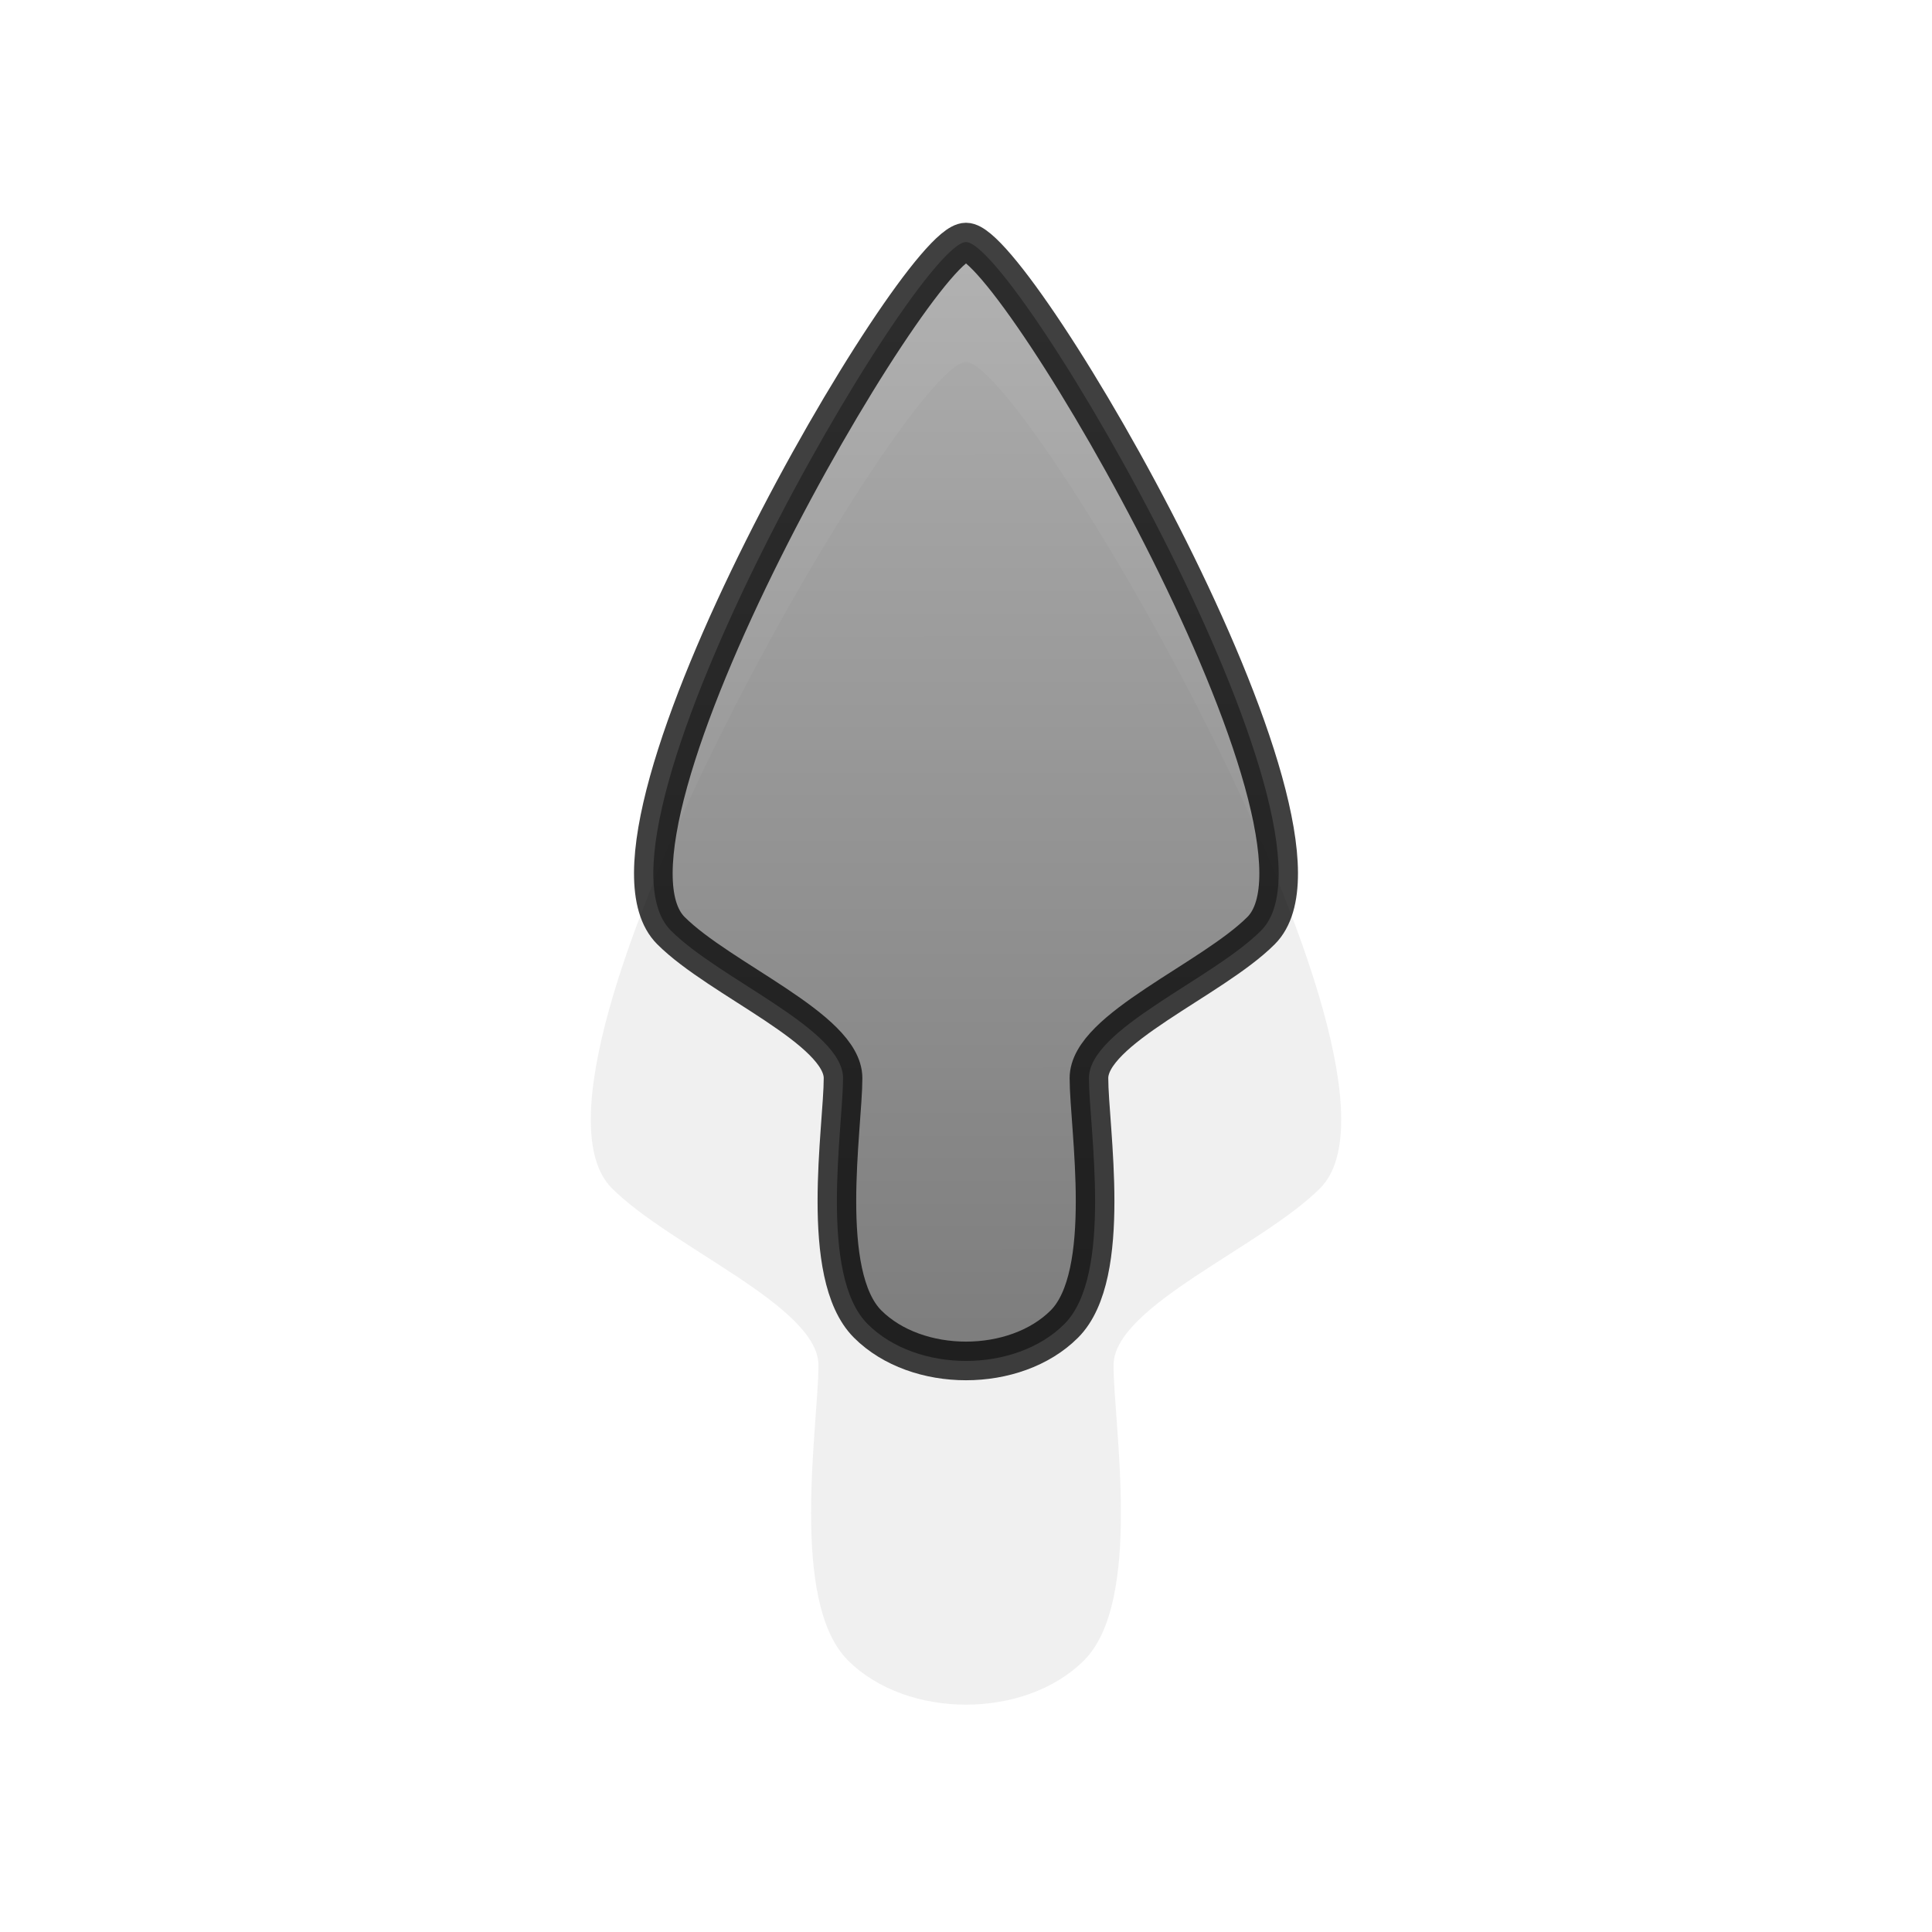 <?xml version="1.0" encoding="UTF-8" standalone="no"?>
<!-- Created with Inkscape (http://www.inkscape.org/) -->

<svg
   xmlns:dc="http://purl.org/dc/elements/1.1/"
   xmlns:cc="http://creativecommons.org/ns#"
   xmlns:rdf="http://www.w3.org/1999/02/22-rdf-syntax-ns#"
   xmlns:svg="http://www.w3.org/2000/svg"
   xmlns="http://www.w3.org/2000/svg"
   xmlns:xlink="http://www.w3.org/1999/xlink"
   version="1.0"
   width="500"
   height="500"
   viewBox="0 0 1000 1000"
   id="page"
   xml:space="preserve"><defs
     id="defs38"><linearGradient
       id="linearGradient2218"><stop
         id="stop2220"
         style="stop-color:#999999;stop-opacity:1"
         offset="0" /><stop
         id="stop2222"
         style="stop-color:#555555;stop-opacity:1"
         offset="1" /></linearGradient><linearGradient
       x1="591.778"
       y1="14.339"
       x2="248.136"
       y2="505.111"
       id="linearGradient7890"
       xlink:href="#linearGradient2218"
       gradientUnits="userSpaceOnUse"
       gradientTransform="matrix(0.819,-0.574,0.574,0.819,-164.816,442.979)" /><linearGradient
       x1="591.778"
       y1="14.339"
       x2="248.136"
       y2="505.111"
       id="linearGradient7890-0"
       xlink:href="#linearGradient2218-5"
       gradientUnits="userSpaceOnUse"
       gradientTransform="matrix(0.819,-0.574,0.574,0.819,-164.816,442.979)" /><linearGradient
       id="linearGradient2218-5"><stop
         id="stop2220-6"
         style="stop-color:#999999;stop-opacity:1"
         offset="0" /><stop
         id="stop2222-6"
         style="stop-color:#555555;stop-opacity:1"
         offset="1" /></linearGradient><filter
       x="-0.335"
       y="-0.187"
       width="1.669"
       height="1.374"
       color-interpolation-filters="sRGB"
       id="filter3790"><feGaussianBlur
         id="feGaussianBlur3792"
         stdDeviation="45.14" /></filter></defs><path
     d="m 1254.238,718.914 c 25.456,-2.3e-4 203.646,305.47 152.735,356.382 -25.457,25.456 -89.096,50.912 -89.098,76.368 3e-4,25.456 12.729,101.823 -12.728,127.279 -25.456,25.456 -76.367,25.456 -101.822,1e-4 -25.454,-25.457 -12.729,-101.823 -12.728,-127.281 9e-4,-25.457 -63.641,-50.911 -89.097,-76.367 -50.909,-50.912 127.283,-356.381 152.738,-356.382 z"
     transform="matrix(1.2,0,0,1.2,-1005.085,-675.314)"
     id="path1431-0"
     style="opacity:0.25;fill:#111111;fill-opacity:1;stroke:none;filter:url(#filter3790)" /><path
     d="m 500.001,125.295 c 25.456,-2.3e-4 203.646,305.47 152.735,356.382 -25.457,25.456 -89.096,50.912 -89.098,76.368 2.3e-4,25.456 12.729,101.823 -12.728,127.279 -25.456,25.456 -76.366,25.456 -101.822,1.1e-4 -25.454,-25.457 -12.729,-101.823 -12.728,-127.281 9.1e-4,-25.457 -63.641,-50.911 -89.097,-76.367 -50.909,-50.912 127.283,-356.381 152.738,-356.382 z"
     id="path1431"
     style="opacity:0.75;fill:url(#linearGradient7890);fill-opacity:1;stroke:#000000;stroke-width:20;stroke-linecap:round;stroke-linejoin:round;stroke-miterlimit:3.133" /></svg>